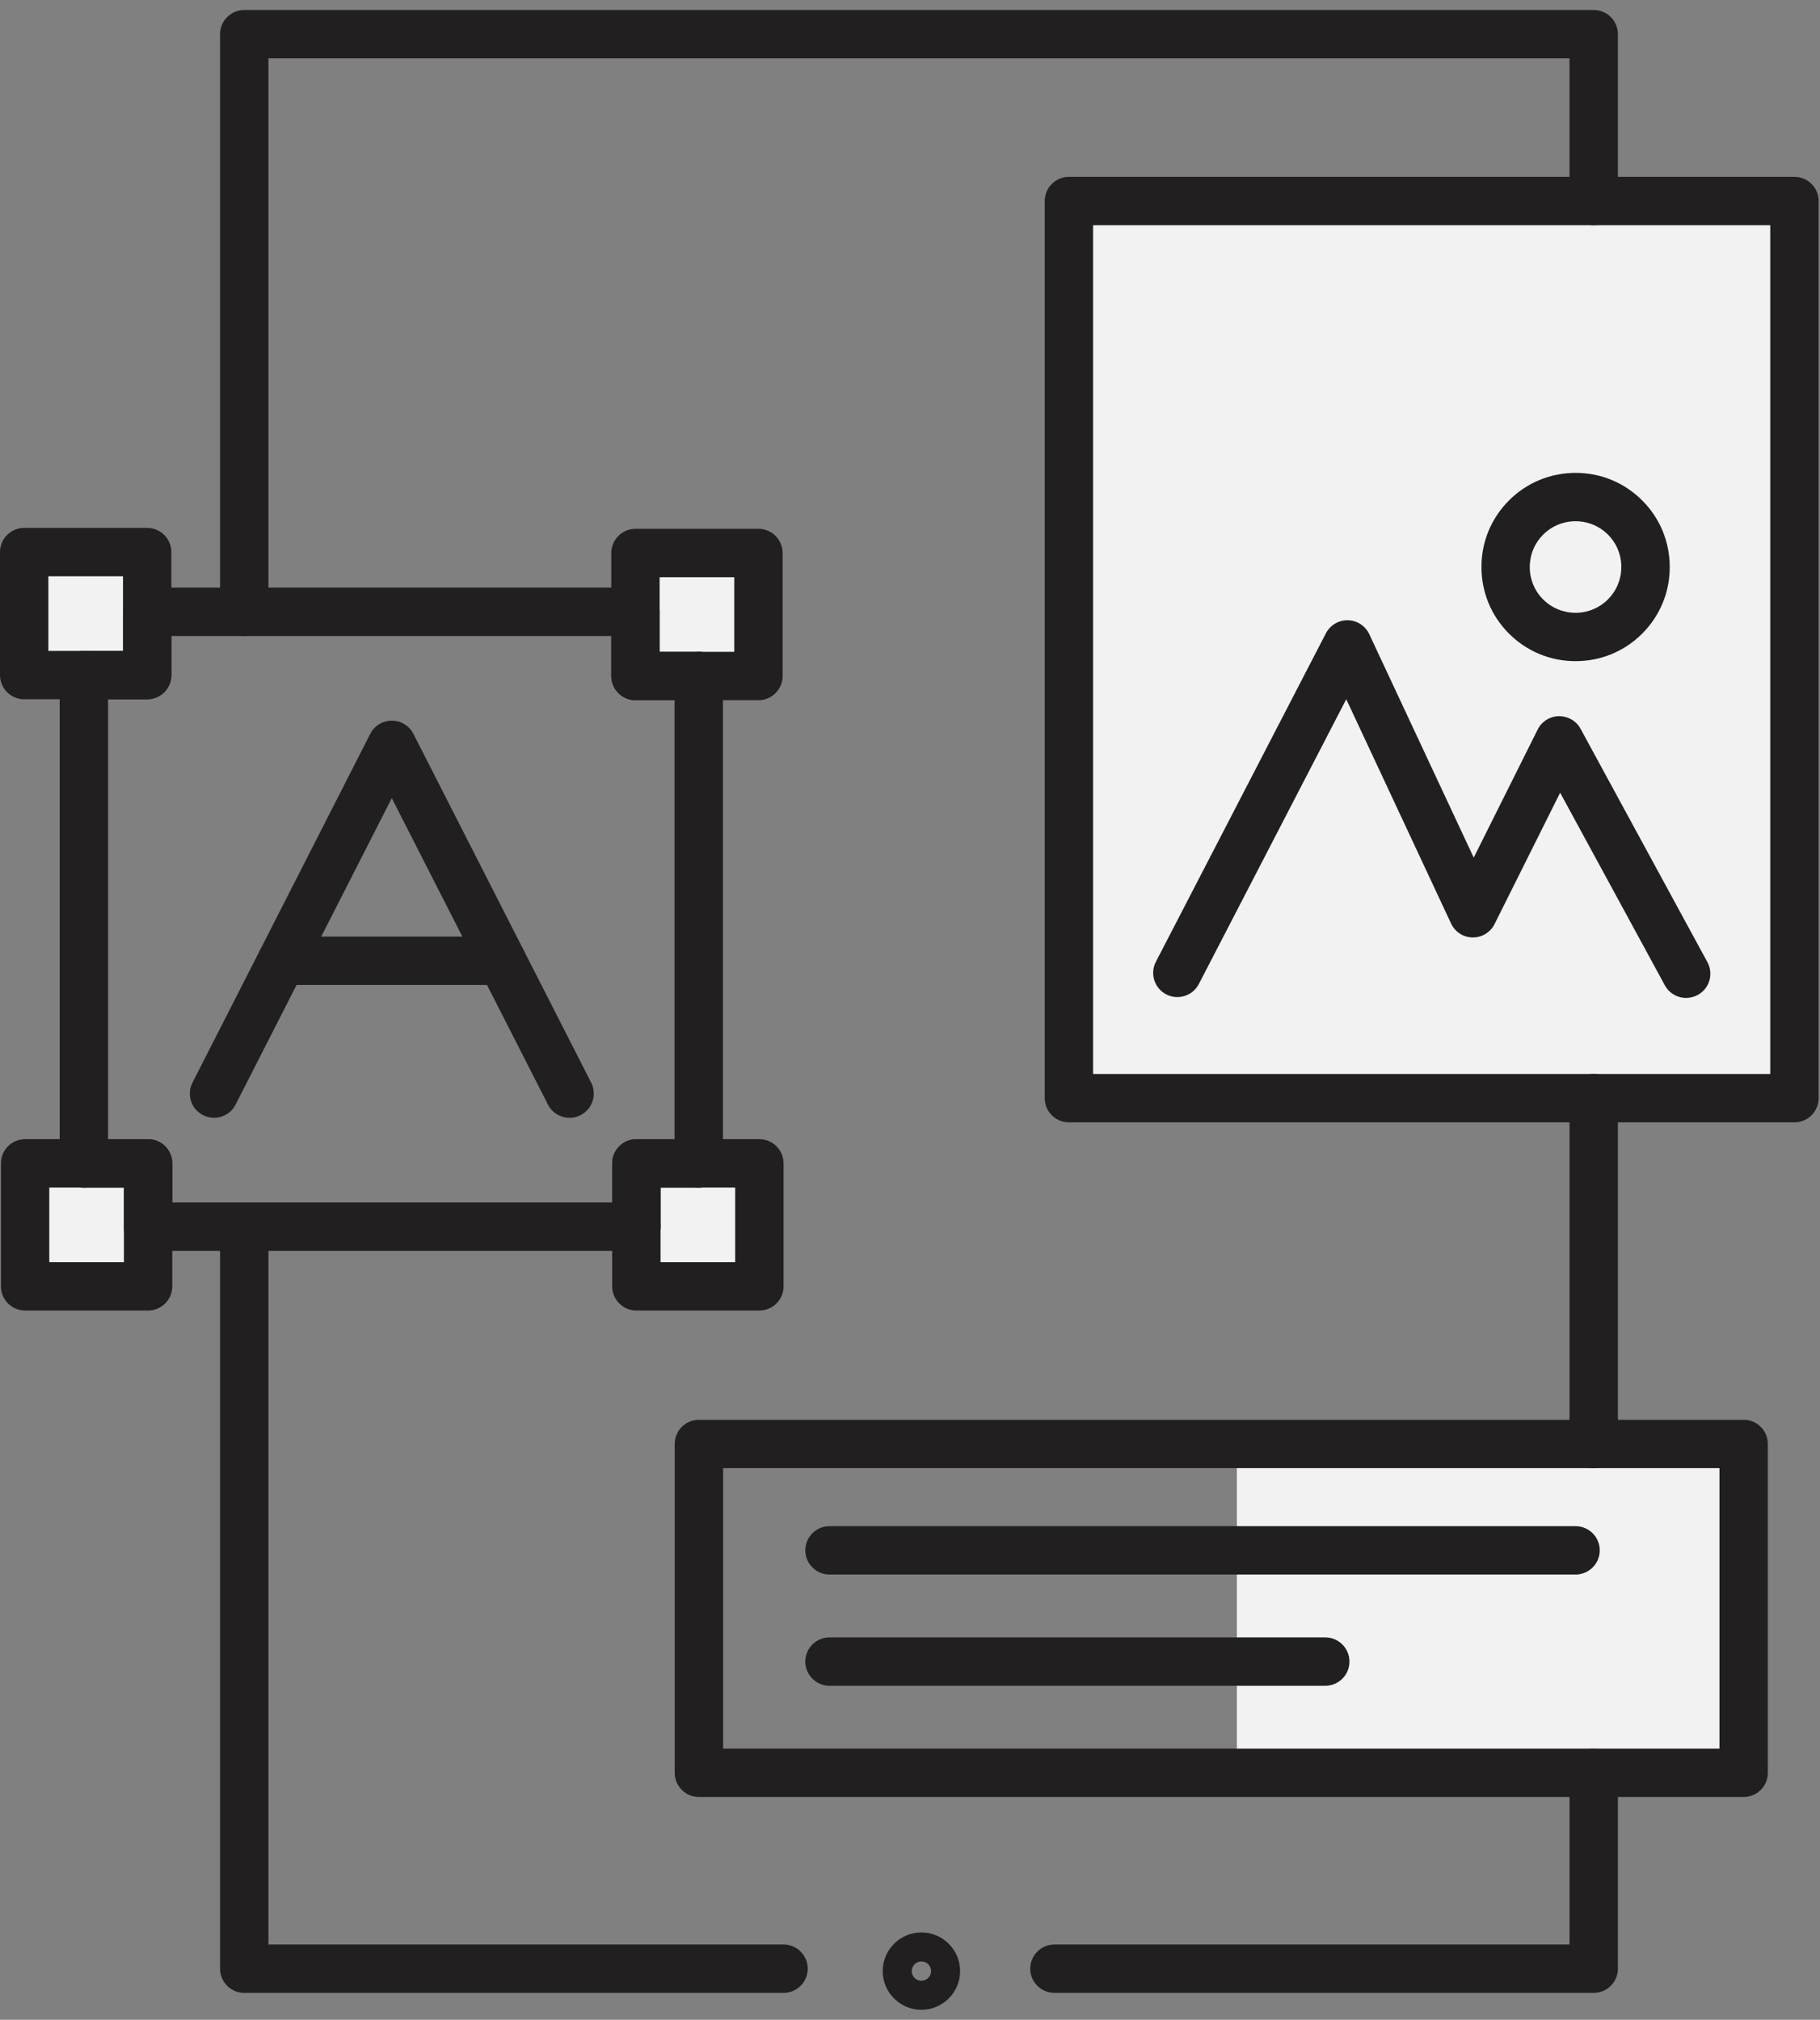 <svg width="91" height="101" viewBox="0 0 91 101" fill="none" xmlns="http://www.w3.org/2000/svg">
<rect x="0" y="0" width="91" height="101" fill="#808080" stroke="none"/>
<g clip-path="url(#clip0_19_5219)">
<path d="M87.183 72.205H61.845V88.65H87.183V72.205Z" fill="#F2F2F2"/>
<path d="M7.359 27.608H1.209V33.758H7.359V27.608Z" fill="#F2F2F2"/>
<path d="M38.022 27.608H31.872V33.758H38.022V27.608Z" fill="#F2F2F2"/>
<path d="M7.359 57.825H1.209V63.975H7.359V57.825Z" fill="#F2F2F2"/>
<path d="M38.022 57.825H31.872V63.975H38.022V57.825Z" fill="#F2F2F2"/>
<path d="M89.722 10.053H53.446V54.914H89.722V10.053Z" fill="#F2F2F2"/>
<path d="M84.307 49.903C83.879 49.903 83.463 49.673 83.243 49.272L78.007 39.639L74.728 46.208C74.522 46.619 74.104 46.877 73.647 46.877C73.642 46.877 73.637 46.877 73.632 46.877C73.168 46.873 72.75 46.602 72.554 46.181L67.313 34.964L59.942 49.206C59.635 49.799 58.904 50.031 58.312 49.724C57.719 49.417 57.487 48.686 57.794 48.094L66.295 31.668C66.508 31.259 66.931 31.01 67.393 31.015C67.855 31.025 68.268 31.296 68.464 31.712L73.686 42.885L76.883 36.481C77.083 36.077 77.492 35.821 77.944 35.811C78.399 35.811 78.812 36.045 79.028 36.442L85.371 48.113C85.69 48.701 85.473 49.434 84.887 49.753C84.704 49.852 84.505 49.9 84.312 49.9L84.307 49.903Z" fill="#221F20"/>
<path d="M78.778 33.061H78.771C77.511 33.061 76.331 32.568 75.444 31.678C74.556 30.788 74.07 29.605 74.072 28.345C74.072 27.085 74.566 25.905 75.456 25.018C76.343 24.133 77.523 23.646 78.781 23.646H78.788C80.048 23.646 81.228 24.14 82.116 25.03C83.003 25.92 83.489 27.102 83.487 28.362C83.487 29.622 82.994 30.802 82.104 31.69C81.216 32.575 80.036 33.061 78.778 33.061ZM78.778 26.065C78.167 26.065 77.593 26.302 77.16 26.732C76.728 27.163 76.491 27.738 76.488 28.35C76.488 28.964 76.723 29.54 77.153 29.97C77.584 30.403 78.159 30.64 78.771 30.643H78.776C79.388 30.643 79.961 30.406 80.394 29.975C80.827 29.545 81.064 28.969 81.066 28.357C81.066 27.743 80.832 27.168 80.401 26.737C79.971 26.304 79.395 26.067 78.783 26.065H78.778Z" fill="#221F20"/>
<path d="M89.722 56.123H53.446C52.779 56.123 52.237 55.581 52.237 54.913V10.053C52.237 9.385 52.779 8.843 53.446 8.843H89.722C90.389 8.843 90.931 9.385 90.931 10.053V54.913C90.931 55.581 90.389 56.123 89.722 56.123ZM54.655 53.704H88.513V11.262H54.655V53.704Z" fill="#221F20"/>
<path d="M4.191 34.967H1.209C0.542 34.967 0 34.425 0 33.758V27.608C0 26.94 0.542 26.398 1.209 26.398H7.359C8.027 26.398 8.568 26.94 8.568 27.608V30.59C8.568 31.257 8.027 31.799 7.359 31.799C6.692 31.799 6.15 31.257 6.15 30.59V28.817H2.418V32.548H4.191C4.859 32.548 5.4 33.09 5.4 33.758C5.4 34.425 4.859 34.967 4.191 34.967Z" fill="#221F20"/>
<path d="M7.405 65.533H1.255C0.588 65.533 0.046 64.991 0.046 64.323V58.173C0.046 57.506 0.588 56.964 1.255 56.964H4.193C4.861 56.964 5.403 57.506 5.403 58.173C5.403 58.841 4.861 59.383 4.193 59.383H2.464V63.114H6.196V61.342C6.196 60.674 6.738 60.132 7.405 60.132C8.072 60.132 8.614 60.674 8.614 61.342V64.323C8.614 64.991 8.072 65.533 7.405 65.533Z" fill="#221F20"/>
<path d="M37.923 35.013H34.941C34.273 35.013 33.732 34.471 33.732 33.803C33.732 33.136 34.273 32.594 34.941 32.594H36.713V28.863H32.982V30.592C32.982 31.259 32.44 31.801 31.773 31.801C31.105 31.801 30.564 31.259 30.564 30.592V27.654C30.564 26.986 31.105 26.444 31.773 26.444H37.923C38.59 26.444 39.132 26.986 39.132 27.654V33.803C39.132 34.471 38.59 35.013 37.923 35.013Z" fill="#221F20"/>
<path d="M37.968 65.533H31.819C31.151 65.533 30.609 64.991 30.609 64.323V61.342C30.609 60.674 31.151 60.132 31.819 60.132C32.486 60.132 33.028 60.674 33.028 61.342V63.114H36.759V59.383H34.941C34.273 59.383 33.731 58.841 33.731 58.173C33.731 57.506 34.273 56.964 34.941 56.964H37.968C38.636 56.964 39.178 57.506 39.178 58.173V64.323C39.178 64.991 38.636 65.533 37.968 65.533Z" fill="#221F20"/>
<path d="M31.819 62.548H7.405C6.738 62.548 6.196 62.007 6.196 61.339V59.383H4.194C3.526 59.383 2.984 58.841 2.984 58.174V33.76C2.984 33.093 3.526 32.551 4.194 32.551H6.15V30.594C6.15 29.927 6.692 29.385 7.359 29.385H31.773C32.44 29.385 32.982 29.927 32.982 30.594V32.597H34.938C35.606 32.597 36.148 33.139 36.148 33.806V58.174C36.148 58.841 35.606 59.383 34.938 59.383H33.028V61.339C33.028 62.007 32.486 62.548 31.819 62.548ZM8.614 60.13H30.61V58.174C30.61 57.506 31.151 56.965 31.819 56.965H33.729V35.015H31.773C31.105 35.015 30.564 34.474 30.564 33.806V31.804H8.568V33.76C8.568 34.428 8.027 34.969 7.359 34.969H5.403V56.965H7.405C8.073 56.965 8.614 57.506 8.614 58.174V60.13Z" fill="#221F20"/>
<path d="M7.359 34.967H4.194C3.526 34.967 2.984 34.425 2.984 33.758C2.984 33.09 3.526 32.548 4.194 32.548H6.15V30.592C6.15 29.924 6.692 29.383 7.359 29.383C8.027 29.383 8.568 29.924 8.568 30.592V33.758C8.568 34.425 8.027 34.967 7.359 34.967Z" fill="#221F20"/>
<path d="M7.405 62.548C6.738 62.548 6.196 62.007 6.196 61.339V59.383H4.194C3.526 59.383 2.984 58.841 2.984 58.173C2.984 57.506 3.526 56.964 4.194 56.964H7.405C8.073 56.964 8.614 57.506 8.614 58.173V61.339C8.614 62.007 8.073 62.548 7.405 62.548Z" fill="#221F20"/>
<path d="M34.941 35.013H31.775C31.108 35.013 30.566 34.471 30.566 33.804V30.592C30.566 29.924 31.108 29.383 31.775 29.383C32.443 29.383 32.984 29.924 32.984 30.592V32.594H34.941C35.608 32.594 36.15 33.136 36.15 33.804C36.15 34.471 35.608 35.013 34.941 35.013Z" fill="#221F20"/>
<path d="M31.819 62.548C31.151 62.548 30.609 62.007 30.609 61.339V58.173C30.609 57.506 31.151 56.964 31.819 56.964H34.938C35.606 56.964 36.148 57.506 36.148 58.173C36.148 58.841 35.606 59.383 34.938 59.383H33.028V61.339C33.028 62.007 32.486 62.548 31.819 62.548Z" fill="#221F20"/>
<path d="M28.476 55.895C28.036 55.895 27.611 55.654 27.398 55.235L19.589 39.91L11.78 55.235C11.478 55.83 10.75 56.067 10.152 55.762C9.557 55.46 9.32 54.732 9.625 54.135L18.513 36.696C18.718 36.29 19.137 36.036 19.591 36.036C20.046 36.036 20.462 36.29 20.67 36.696L29.557 54.135C29.86 54.73 29.625 55.458 29.03 55.762C28.854 55.852 28.668 55.895 28.481 55.895H28.476Z" fill="#221F20"/>
<path d="M25.091 49.252H14.087C13.42 49.252 12.878 48.71 12.878 48.043C12.878 47.376 13.42 46.834 14.087 46.834H25.091C25.758 46.834 26.3 47.376 26.3 48.043C26.3 48.71 25.758 49.252 25.091 49.252Z" fill="#221F20"/>
<path d="M87.183 89.859H34.946C34.278 89.859 33.736 89.317 33.736 88.65V72.205C33.736 71.538 34.278 70.996 34.946 70.996H87.183C87.85 70.996 88.392 71.538 88.392 72.205V88.65C88.392 89.317 87.85 89.859 87.183 89.859ZM36.155 87.441H85.973V73.414H36.155V87.441Z" fill="#221F20"/>
<path d="M46.07 100.5C45.004 100.5 44.135 99.632 44.135 98.565C44.135 97.499 45.004 96.631 46.07 96.631C47.136 96.631 48.005 97.499 48.005 98.565C48.005 99.632 47.136 100.5 46.07 100.5ZM46.07 98.082C45.804 98.082 45.586 98.299 45.586 98.565C45.586 98.831 45.804 99.049 46.07 99.049C46.336 99.049 46.554 98.831 46.554 98.565C46.554 98.299 46.336 98.082 46.07 98.082Z" fill="#221F20"/>
<path d="M39.178 99.654H12.213C11.545 99.654 11.003 99.112 11.003 98.444V62.28C11.003 61.612 11.545 61.071 12.213 61.071C12.88 61.071 13.422 61.612 13.422 62.28V97.235H39.178C39.845 97.235 40.387 97.777 40.387 98.444C40.387 99.112 39.845 99.654 39.178 99.654Z" fill="#221F20"/>
<path d="M12.213 31.801C11.545 31.801 11.003 31.259 11.003 30.592V1.709C11.003 1.042 11.545 0.5 12.213 0.5H79.685C80.353 0.5 80.895 1.042 80.895 1.709V10.053C80.895 10.72 80.353 11.262 79.685 11.262C79.018 11.262 78.476 10.72 78.476 10.053V2.918H13.422V30.592C13.422 31.259 12.88 31.801 12.213 31.801Z" fill="#221F20"/>
<path d="M79.686 73.414C79.018 73.414 78.477 72.872 78.477 72.205V54.913C78.477 54.246 79.018 53.704 79.686 53.704C80.353 53.704 80.895 54.246 80.895 54.913V72.205C80.895 72.872 80.353 73.414 79.686 73.414Z" fill="#221F20"/>
<path d="M79.686 99.653H52.721C52.053 99.653 51.512 99.112 51.512 98.444C51.512 97.777 52.053 97.235 52.721 97.235H78.477V88.65C78.477 87.982 79.018 87.441 79.686 87.441C80.353 87.441 80.895 87.982 80.895 88.65V98.444C80.895 99.112 80.353 99.653 79.686 99.653Z" fill="#221F20"/>
<path d="M78.779 78.734H41.475C40.808 78.734 40.266 78.193 40.266 77.525C40.266 76.858 40.808 76.316 41.475 76.316H78.779C79.446 76.316 79.988 76.858 79.988 77.525C79.988 78.193 79.446 78.734 78.779 78.734Z" fill="#221F20"/>
<path d="M66.264 84.297H41.475C40.808 84.297 40.266 83.755 40.266 83.088C40.266 82.42 40.808 81.878 41.475 81.878H66.264C66.931 81.878 67.473 82.42 67.473 83.088C67.473 83.755 66.931 84.297 66.264 84.297Z" fill="#221F20"/>
</g>
<defs>
<clipPath id="clip0_19_5219">
<rect width="90.931" height="100" fill="white" transform="translate(0 0.5)"/>
</clipPath>
</defs>
</svg>
